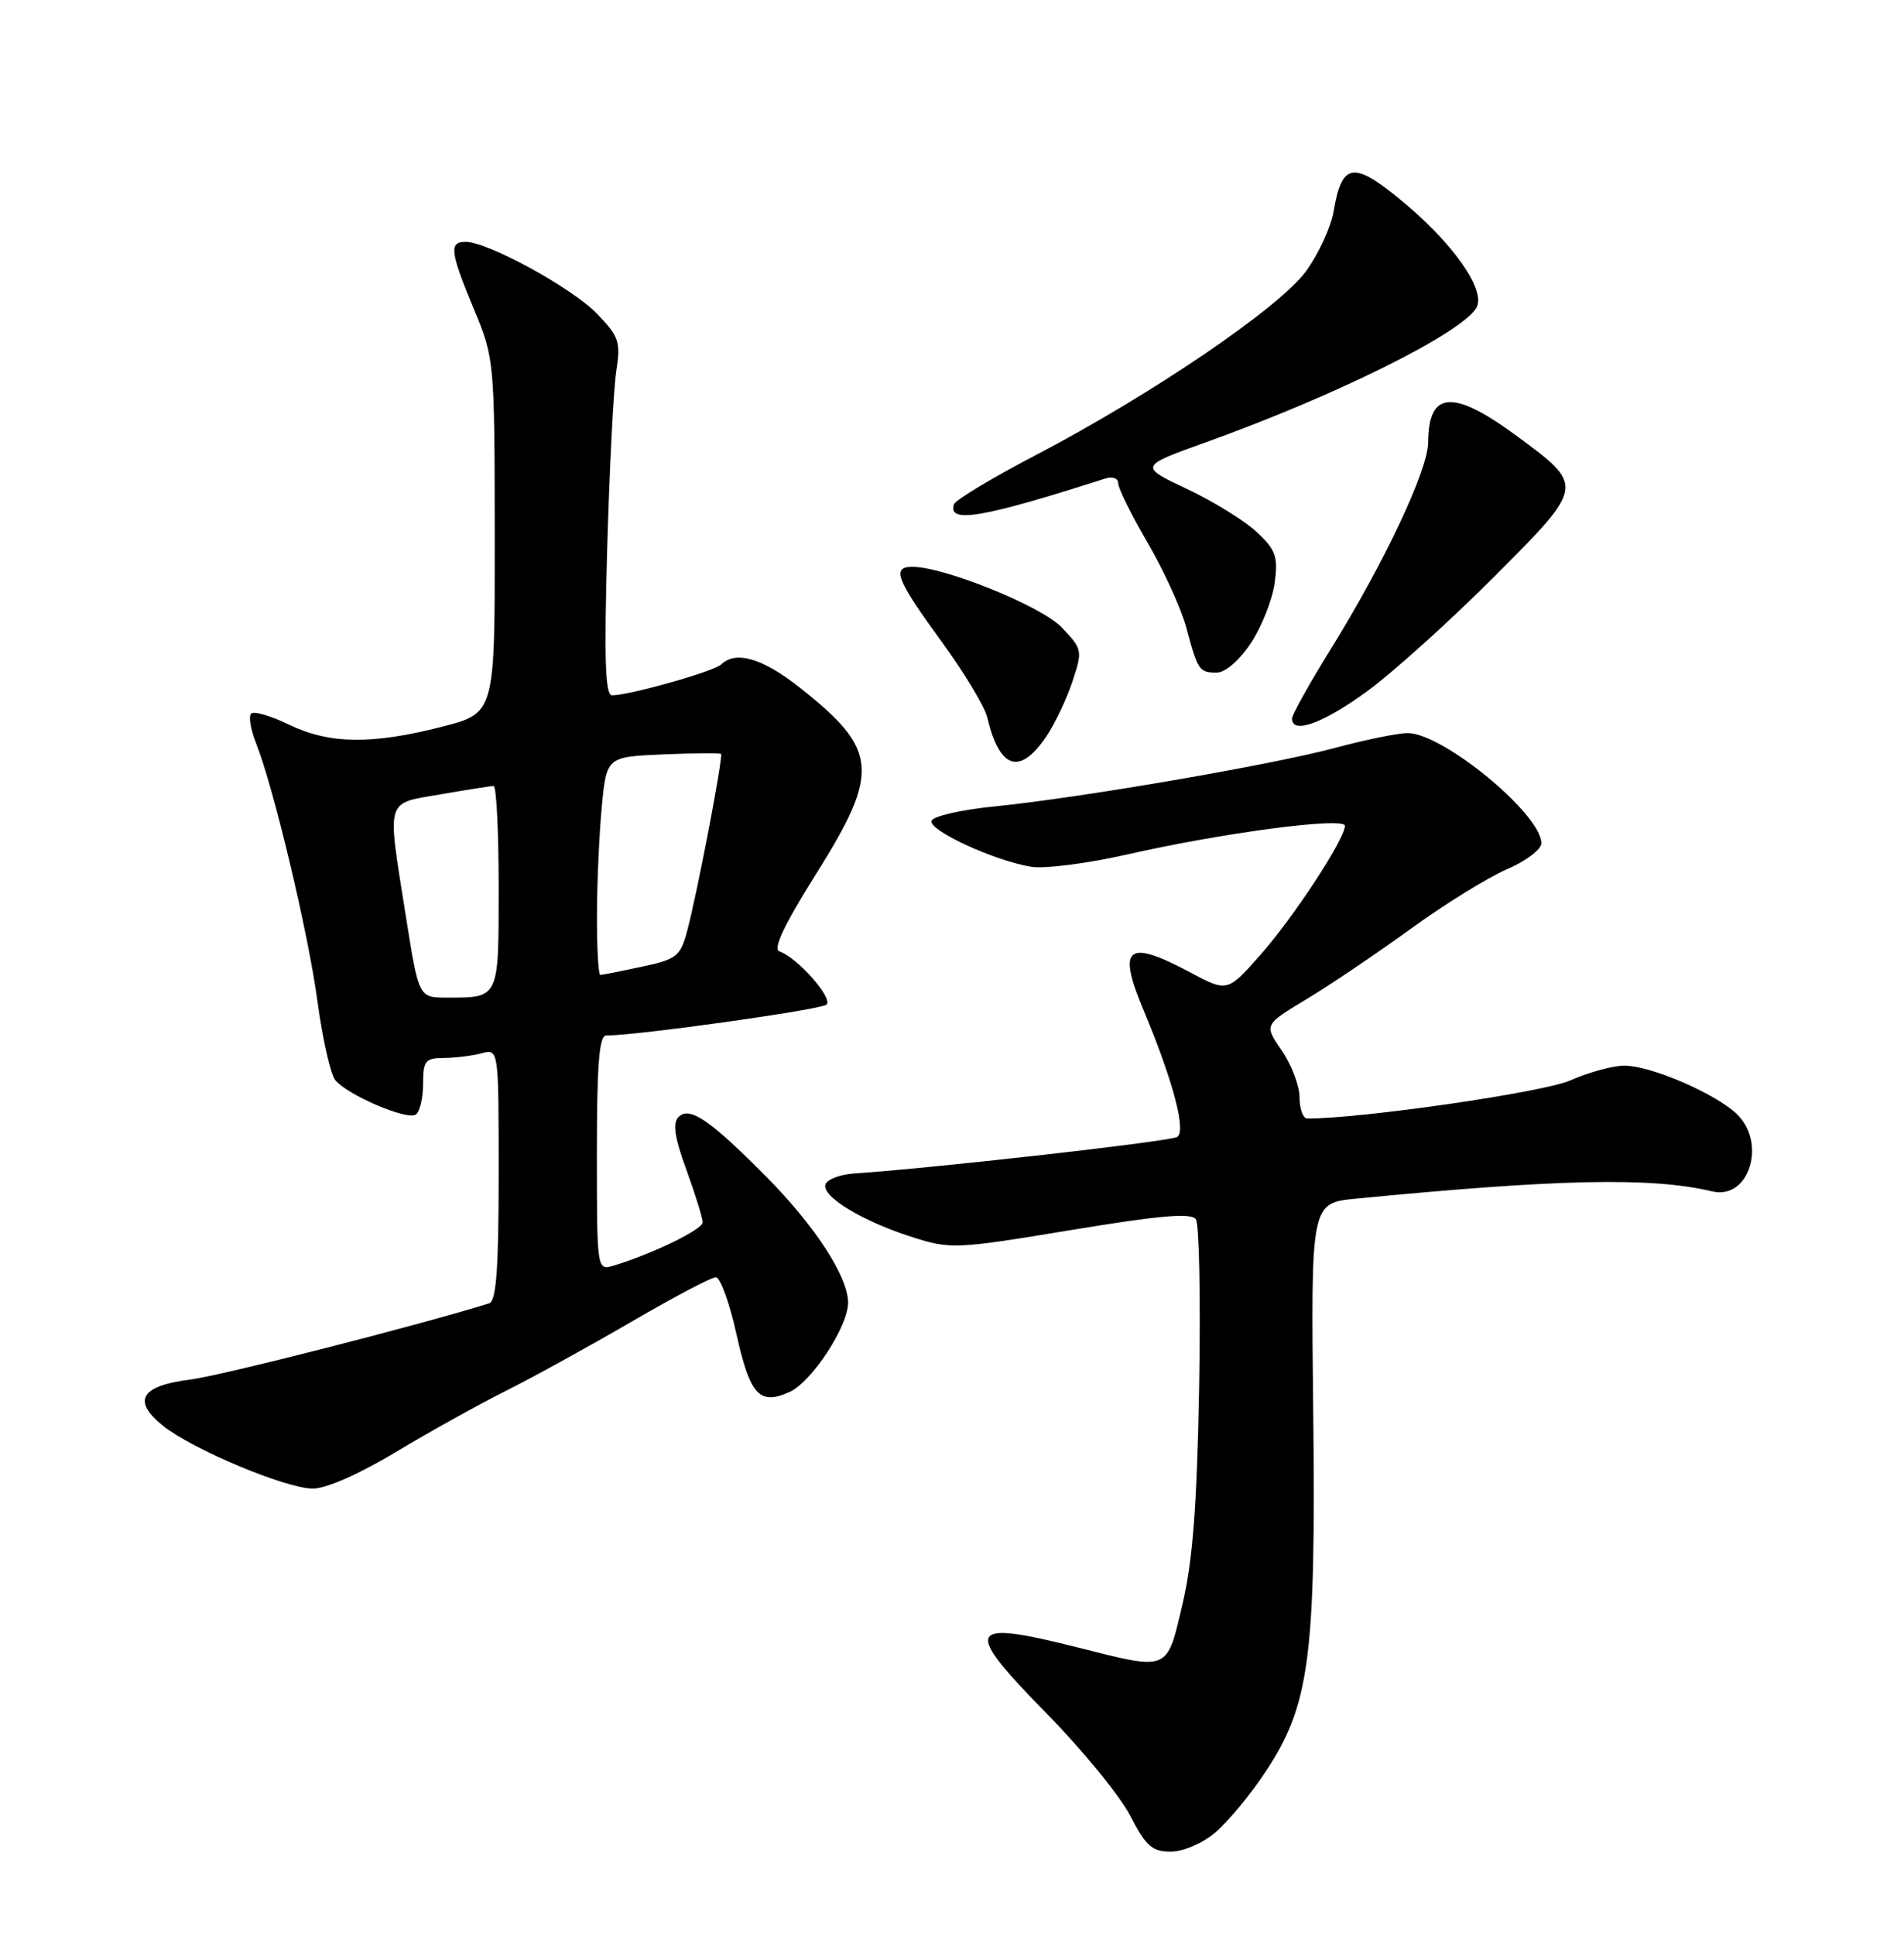<?xml version="1.0" encoding="UTF-8" standalone="no"?>
<!DOCTYPE svg PUBLIC "-//W3C//DTD SVG 1.1//EN" "http://www.w3.org/Graphics/SVG/1.1/DTD/svg11.dtd" >
<svg xmlns="http://www.w3.org/2000/svg" xmlns:xlink="http://www.w3.org/1999/xlink" version="1.1" viewBox="0 0 252 256">
 <g >
 <path fill="currentColor"
d=" M 160.84 242.48 C 162.48 241.10 165.47 237.50 167.47 234.48 C 173.33 225.65 174.17 219.38 173.81 186.88 C 173.50 159.18 173.50 159.18 179.50 158.60 C 206.45 155.98 218.59 155.74 226.61 157.64 C 231.56 158.82 233.91 151.09 229.75 147.29 C 226.75 144.56 218.42 141.00 215.00 141.00 C 213.49 141.00 210.26 141.88 207.82 142.96 C 204.27 144.53 180.32 148.00 173.03 148.00 C 172.46 148.00 172.00 146.75 172.00 145.22 C 172.00 143.69 170.94 140.90 169.65 139.02 C 167.30 135.59 167.30 135.59 172.90 132.22 C 175.98 130.37 182.18 126.19 186.67 122.93 C 191.17 119.67 196.90 116.11 199.42 115.03 C 201.95 113.95 204.00 112.40 204.00 111.57 C 204.00 107.73 190.97 97.00 186.31 97.00 C 185.02 97.00 180.70 97.88 176.73 98.95 C 168.32 101.21 143.03 105.56 131.58 106.71 C 127.22 107.14 123.49 108.00 123.29 108.61 C 122.88 109.87 131.62 113.90 136.48 114.69 C 138.25 114.98 143.93 114.25 149.10 113.08 C 161.85 110.18 178.00 108.05 178.00 109.27 C 178.00 111.02 171.19 121.41 166.78 126.39 C 162.44 131.28 162.44 131.28 157.48 128.64 C 149.13 124.20 147.83 125.28 151.37 133.71 C 155.35 143.22 157.12 150.03 155.71 150.48 C 153.48 151.19 123.51 154.56 113.08 155.27 C 111.19 155.39 109.47 156.05 109.25 156.72 C 108.73 158.31 114.13 161.59 120.74 163.69 C 125.82 165.31 126.50 165.28 141.73 162.76 C 153.53 160.81 157.68 160.45 158.28 161.33 C 158.72 161.97 158.91 171.95 158.71 183.50 C 158.42 199.23 157.87 206.45 156.51 212.25 C 154.40 221.24 154.83 221.06 142.62 217.98 C 127.88 214.27 127.36 215.36 138.53 226.73 C 143.27 231.55 148.24 237.64 149.59 240.25 C 151.66 244.27 152.48 245.00 154.94 245.00 C 156.59 245.00 159.14 243.91 160.84 242.48 Z  M 52.39 192.13 C 56.85 189.45 63.42 185.80 67.00 184.01 C 70.58 182.22 78.04 178.11 83.59 174.88 C 89.14 171.65 94.16 169.00 94.74 169.00 C 95.32 169.00 96.56 172.40 97.48 176.56 C 99.28 184.63 100.53 185.99 104.53 184.17 C 107.44 182.84 112.25 175.50 112.25 172.37 C 112.25 168.93 107.85 162.17 101.34 155.62 C 93.91 148.13 91.26 146.34 89.80 147.80 C 89.00 148.60 89.28 150.51 90.85 154.80 C 92.03 158.05 93.00 161.17 93.00 161.73 C 93.00 162.68 86.42 165.88 81.25 167.45 C 79.00 168.13 79.00 168.13 79.00 152.57 C 79.00 140.78 79.30 137.00 80.25 137.01 C 84.15 137.04 108.64 133.61 109.39 132.93 C 110.31 132.10 105.51 126.67 103.16 125.89 C 102.26 125.59 103.76 122.41 107.99 115.67 C 116.51 102.12 116.26 99.21 105.89 91.01 C 100.95 87.10 97.38 86.05 95.45 87.92 C 94.51 88.84 83.31 92.00 81.01 92.00 C 80.11 92.00 79.95 87.34 80.36 72.75 C 80.66 62.16 81.20 51.55 81.56 49.16 C 82.17 45.21 81.94 44.54 78.99 41.49 C 75.69 38.08 64.56 32.00 61.63 32.00 C 59.40 32.00 59.56 33.29 62.73 40.92 C 65.43 47.44 65.46 47.71 65.48 70.93 C 65.50 94.37 65.50 94.37 58.50 96.16 C 49.21 98.54 43.59 98.46 38.26 95.89 C 35.86 94.72 33.60 94.06 33.24 94.42 C 32.88 94.78 33.17 96.52 33.87 98.29 C 36.20 104.12 40.78 123.35 42.02 132.50 C 42.69 137.45 43.75 142.14 44.37 142.91 C 45.92 144.85 53.80 148.24 55.01 147.49 C 55.56 147.16 56.00 145.33 56.00 143.44 C 56.00 140.36 56.29 140.00 58.75 139.99 C 60.26 139.98 62.51 139.70 63.75 139.37 C 66.00 138.77 66.00 138.77 66.00 155.41 C 66.00 167.86 65.68 172.16 64.75 172.45 C 55.62 175.31 29.25 182.03 25.18 182.54 C 18.61 183.36 17.44 185.34 21.58 188.66 C 25.46 191.77 37.76 196.93 41.39 196.97 C 43.12 196.99 47.55 195.04 52.39 192.13 Z  M 138.50 97.42 C 139.63 95.73 141.19 92.46 141.95 90.15 C 143.30 86.07 143.26 85.88 140.51 83.01 C 137.82 80.20 124.99 75.00 120.75 75.00 C 117.98 75.00 118.63 76.68 124.52 84.75 C 127.55 88.90 130.32 93.47 130.66 94.90 C 132.30 101.80 134.97 102.66 138.50 97.42 Z  M 181.06 91.38 C 184.52 88.83 192.04 82.04 197.79 76.28 C 209.77 64.27 209.76 64.34 200.81 57.73 C 192.30 51.46 189.05 51.68 189.02 58.55 C 189.00 62.20 183.21 74.47 176.12 85.90 C 173.31 90.44 171.00 94.57 171.00 95.08 C 171.00 97.23 175.21 95.68 181.06 91.38 Z  M 165.57 85.07 C 167.00 82.91 168.41 79.34 168.71 77.14 C 169.17 73.66 168.87 72.77 166.37 70.43 C 164.79 68.94 160.63 66.36 157.13 64.71 C 150.75 61.70 150.75 61.70 159.63 58.51 C 176.73 52.37 193.24 44.19 195.37 40.79 C 196.81 38.49 192.31 32.09 185.14 26.25 C 179.08 21.31 177.58 21.60 176.51 27.96 C 176.15 30.07 174.49 33.65 172.83 35.92 C 169.27 40.76 152.41 52.21 137.05 60.24 C 131.30 63.24 126.45 66.16 126.26 66.72 C 125.39 69.32 130.01 68.53 146.25 63.33 C 147.25 63.01 148.00 63.28 148.00 63.96 C 148.00 64.61 149.75 68.15 151.90 71.83 C 154.04 75.50 156.33 80.53 157.00 83.00 C 158.53 88.72 158.72 89.00 161.04 89.00 C 162.18 89.00 164.04 87.38 165.57 85.07 Z  M 53.71 121.19 C 51.21 105.39 50.92 106.39 58.33 105.10 C 61.81 104.50 64.96 104.00 65.33 104.00 C 65.70 104.00 66.00 110.03 66.00 117.39 C 66.00 132.23 66.11 132.00 59.13 132.00 C 55.42 132.00 55.42 132.00 53.71 121.19 Z  M 79.01 121.25 C 79.01 116.99 79.30 110.50 79.64 106.82 C 80.28 100.15 80.28 100.15 87.73 99.82 C 91.82 99.65 95.29 99.61 95.43 99.76 C 95.74 100.08 92.27 118.26 90.95 123.17 C 90.04 126.55 89.57 126.93 84.93 127.92 C 82.17 128.51 79.70 129.00 79.45 129.00 C 79.20 129.00 79.00 125.51 79.01 121.25 Z "/>
</g>
</svg>